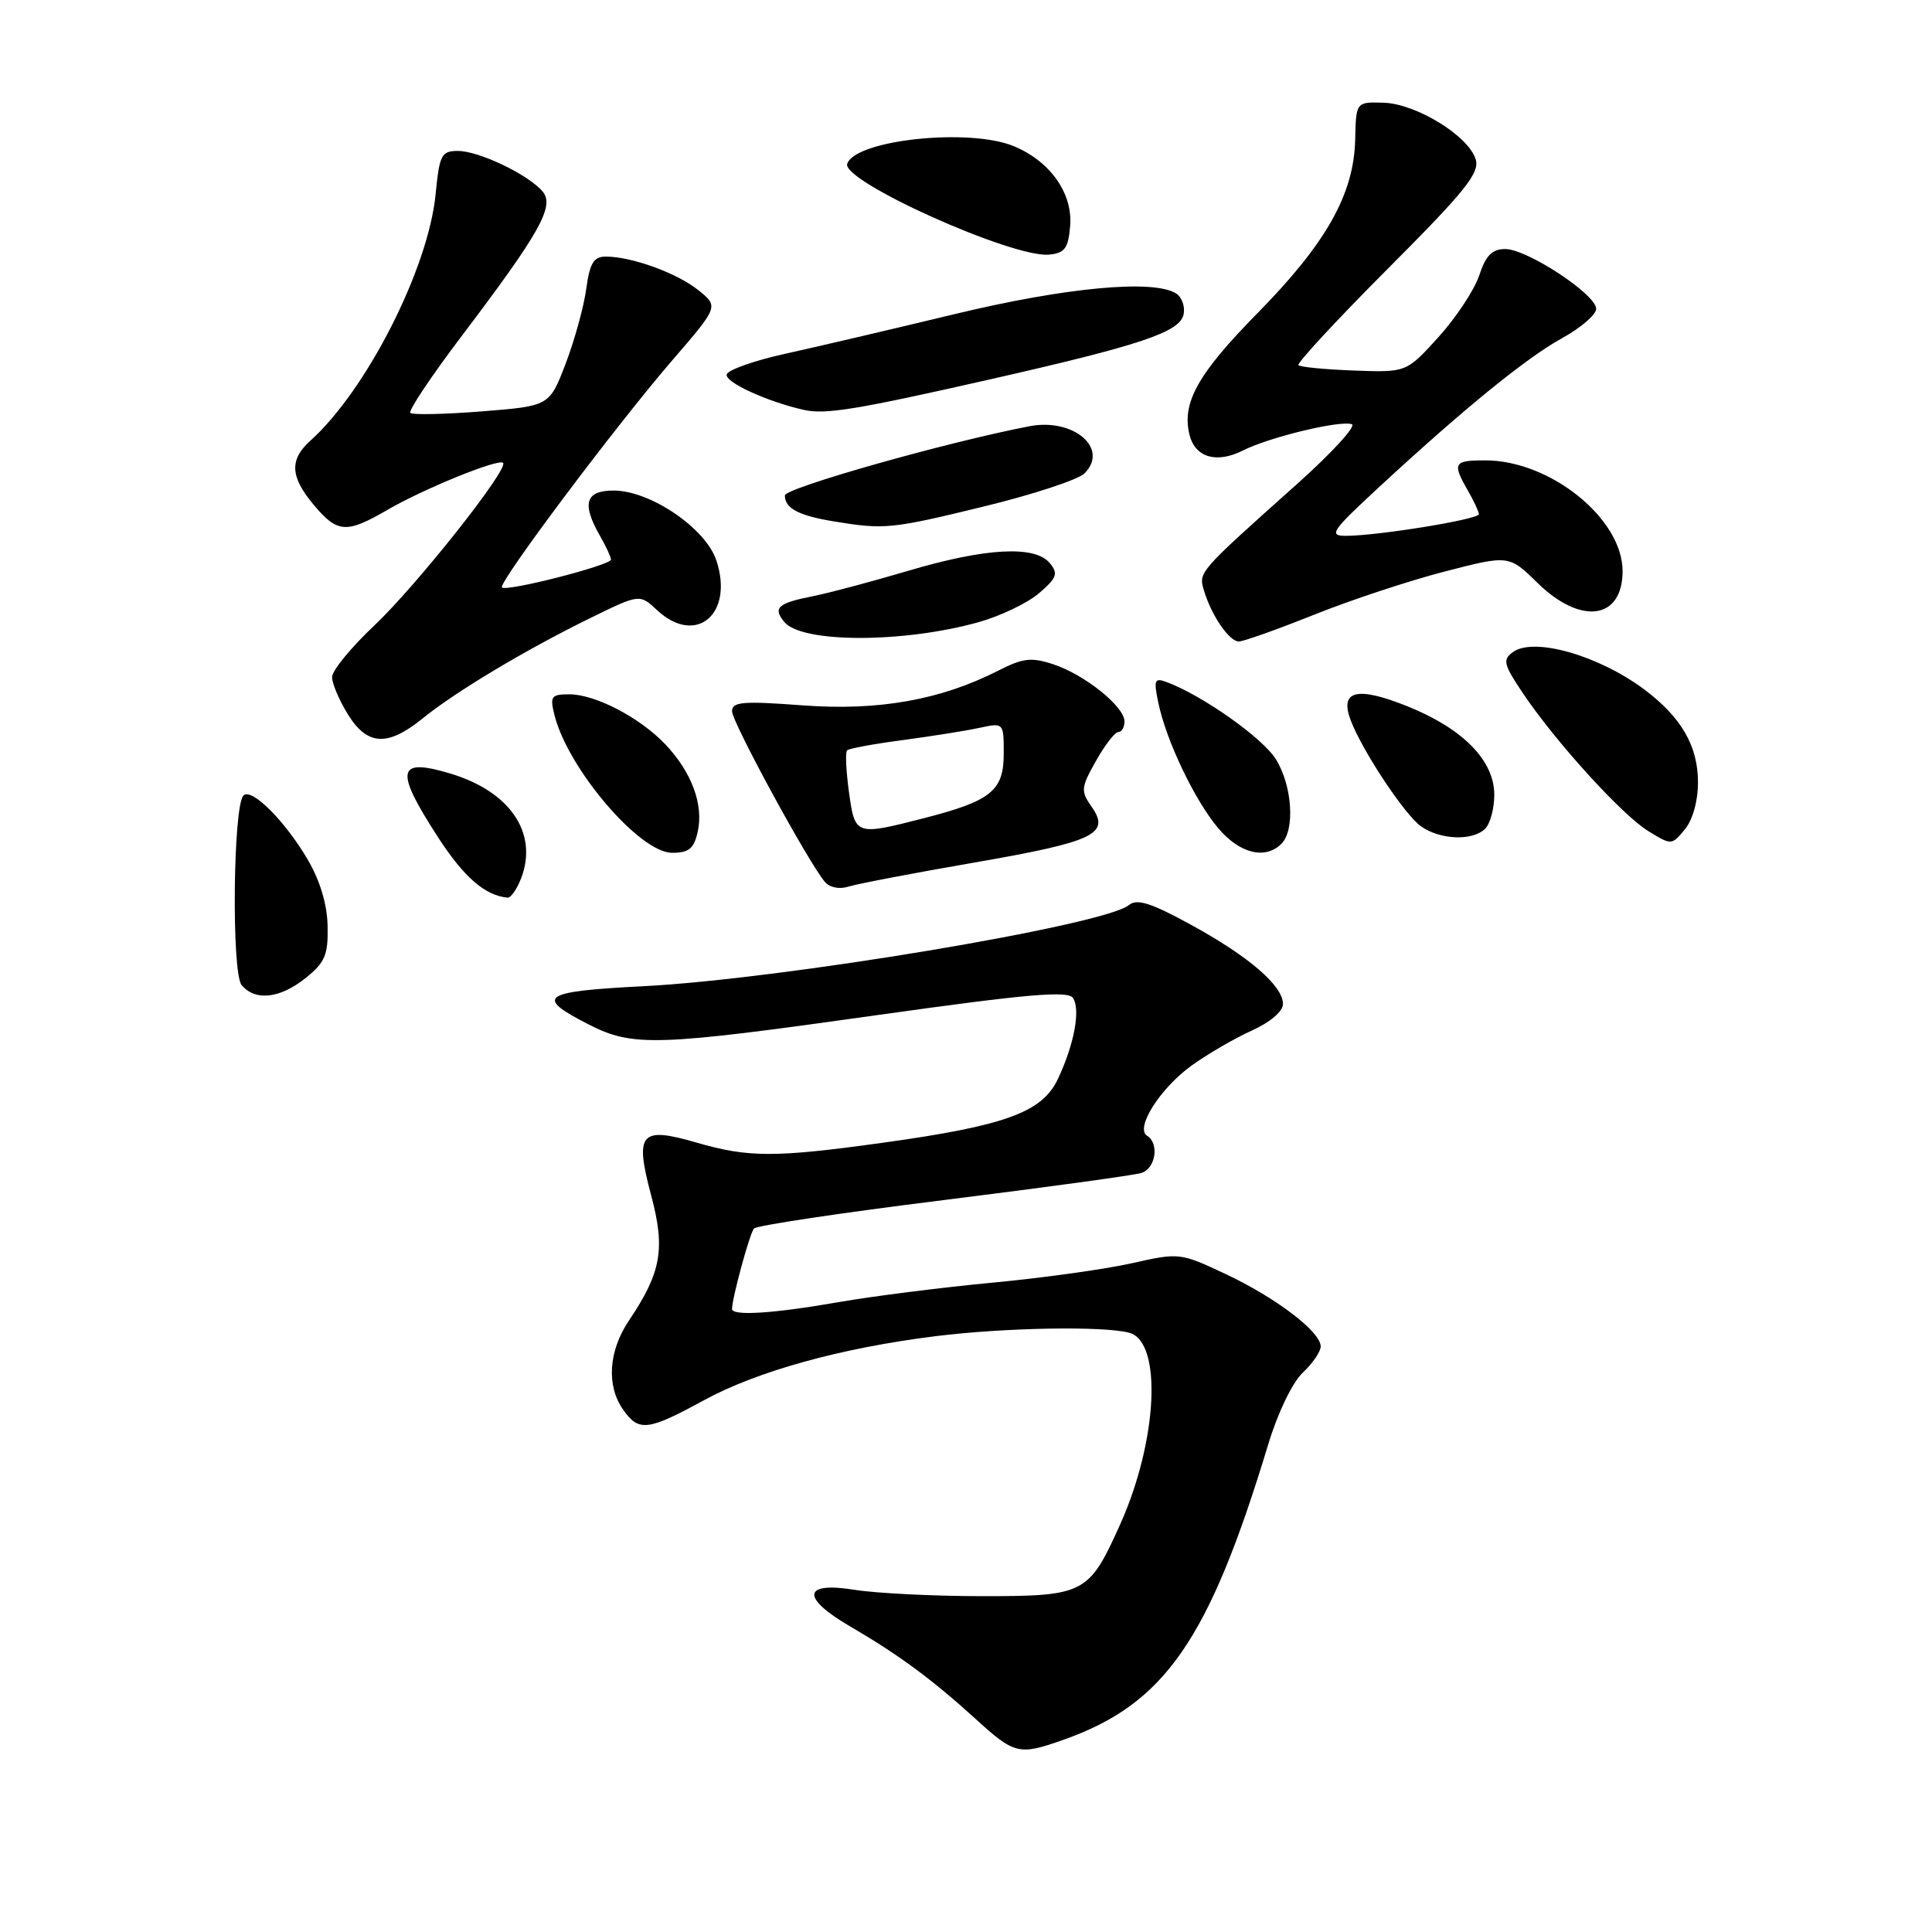 <?xml version="1.0" encoding="UTF-8" standalone="no"?>
<!DOCTYPE svg PUBLIC "-//W3C//DTD SVG 1.1//EN" "http://www.w3.org/Graphics/SVG/1.1/DTD/svg11.dtd" >
<svg xmlns="http://www.w3.org/2000/svg" xmlns:xlink="http://www.w3.org/1999/xlink" version="1.1" viewBox="0 0 256 256">
 <g >
 <path fill="currentColor"
d=" M 140.89 230.54 C 154.35 225.79 160.19 217.36 168.07 191.31 C 169.31 187.20 171.26 183.17 172.62 181.89 C 173.93 180.66 175.00 179.09 175.00 178.41 C 175.00 176.47 169.07 171.95 162.41 168.82 C 156.37 165.98 156.25 165.97 149.91 167.40 C 146.38 168.19 138.10 169.34 131.50 169.96 C 124.90 170.58 115.73 171.74 111.12 172.54 C 102.42 174.06 97.00 174.40 97.00 173.44 C 97.00 172.02 99.34 163.42 99.91 162.78 C 100.25 162.39 111.55 160.69 125.02 159.02 C 138.48 157.34 150.29 155.73 151.25 155.42 C 153.13 154.82 153.64 151.51 152.00 150.50 C 150.37 149.50 153.70 144.23 157.88 141.20 C 159.97 139.69 163.56 137.60 165.84 136.57 C 168.30 135.46 170.00 134.02 170.00 133.04 C 170.00 130.61 165.44 126.70 157.73 122.49 C 152.47 119.62 150.65 119.05 149.58 119.93 C 146.37 122.60 103.54 129.75 85.22 130.68 C 71.74 131.37 70.76 132.05 78.01 135.75 C 83.87 138.74 86.90 138.64 116.43 134.48 C 136.13 131.71 141.54 131.24 142.18 132.24 C 143.20 133.81 142.33 138.42 140.16 143.00 C 138.08 147.39 133.19 149.17 117.04 151.41 C 102.70 153.40 99.18 153.40 92.30 151.40 C 84.83 149.23 84.08 150.11 86.28 158.39 C 88.18 165.49 87.63 168.59 83.34 174.98 C 80.63 179.01 80.33 183.60 82.56 186.78 C 84.63 189.74 85.83 189.60 93.22 185.57 C 100.31 181.69 111.45 178.61 123.97 177.05 C 133.16 175.91 146.21 175.68 149.64 176.60 C 154.03 177.78 153.41 190.87 148.44 201.96 C 144.28 211.22 143.74 211.50 130.15 211.50 C 123.74 211.50 116.14 211.12 113.25 210.66 C 106.31 209.54 106.09 211.70 112.75 215.57 C 119.05 219.24 123.51 222.53 129.21 227.71 C 134.44 232.48 135.00 232.62 140.89 230.54 Z  M 40.50 129.59 C 43.07 127.53 43.49 126.54 43.41 122.70 C 43.35 119.82 42.40 116.65 40.75 113.86 C 37.74 108.74 33.32 104.34 32.26 105.41 C 30.88 106.78 30.67 128.89 32.01 130.52 C 33.81 132.68 37.08 132.33 40.50 129.59 Z  M 69.07 116.33 C 71.32 110.39 67.60 104.89 59.71 102.51 C 52.58 100.37 52.25 101.98 58.00 110.88 C 61.46 116.23 64.29 118.69 67.27 118.94 C 67.70 118.97 68.51 117.80 69.07 116.33 Z  M 129.00 114.31 C 145.00 111.54 147.17 110.51 144.66 106.92 C 143.18 104.81 143.22 104.38 145.22 100.83 C 146.40 98.72 147.74 97.00 148.18 97.00 C 148.63 97.00 149.00 96.37 149.00 95.59 C 149.00 93.63 143.74 89.40 139.59 88.03 C 136.66 87.06 135.55 87.19 132.26 88.87 C 124.64 92.75 116.38 94.22 106.30 93.46 C 98.41 92.87 97.00 92.99 97.00 94.25 C 97.00 95.68 107.00 114.07 109.27 116.82 C 109.92 117.60 111.20 117.87 112.43 117.48 C 113.57 117.12 121.03 115.69 129.00 114.31 Z  M 92.46 110.17 C 93.24 106.61 91.65 102.32 88.19 98.66 C 84.81 95.09 78.89 92.00 75.43 92.00 C 73.04 92.00 72.85 92.27 73.47 94.75 C 75.24 101.85 84.76 113.00 89.05 113.00 C 91.30 113.00 91.96 112.45 92.46 110.17 Z  M 169.80 111.80 C 171.62 109.98 171.24 104.12 169.07 100.62 C 167.33 97.80 159.39 92.18 154.64 90.40 C 152.97 89.77 152.85 90.06 153.48 93.10 C 154.52 98.13 158.30 106.05 161.43 109.75 C 164.27 113.11 167.66 113.94 169.80 111.80 Z  M 224.99 103.64 C 224.99 98.86 222.79 95.05 217.92 91.39 C 211.85 86.84 203.23 84.38 200.46 86.41 C 199.08 87.41 199.24 88.05 201.77 91.82 C 206.11 98.29 214.92 107.98 218.40 110.12 C 221.48 112.01 221.51 112.01 223.25 109.90 C 224.30 108.63 225.00 106.11 224.99 103.64 Z  M 196.80 109.80 C 197.46 109.14 198.00 107.12 198.00 105.32 C 198.00 100.77 193.86 96.55 186.50 93.59 C 179.81 90.90 177.47 91.48 178.97 95.43 C 180.54 99.55 186.14 107.98 188.31 109.51 C 190.88 111.30 195.15 111.45 196.80 109.80 Z  M 56.02 95.18 C 60.42 91.62 69.57 86.14 78.13 81.94 C 84.75 78.69 84.75 78.69 87.07 80.85 C 92.20 85.63 97.27 81.39 94.93 74.28 C 93.52 70.00 86.18 65.00 81.30 65.00 C 77.57 65.00 77.05 66.72 79.50 71.00 C 80.29 72.38 80.95 73.79 80.96 74.14 C 81.01 74.88 67.11 78.44 66.51 77.84 C 65.95 77.28 81.57 56.45 89.04 47.79 C 95.24 40.61 95.24 40.61 92.51 38.43 C 89.66 36.16 83.70 34.00 80.27 34.00 C 78.67 34.00 78.15 34.86 77.68 38.28 C 77.36 40.64 76.13 45.10 74.95 48.19 C 72.80 53.80 72.80 53.80 63.84 54.51 C 58.92 54.90 54.66 54.99 54.37 54.71 C 54.09 54.42 57.15 49.84 61.18 44.52 C 71.56 30.81 73.51 27.32 71.91 25.39 C 70.06 23.16 63.47 20.00 60.68 20.00 C 58.49 20.00 58.23 20.50 57.72 25.75 C 56.75 35.60 48.57 51.70 41.12 58.40 C 38.32 60.92 38.45 63.19 41.59 66.92 C 44.71 70.64 45.91 70.72 51.32 67.57 C 56.13 64.77 66.07 60.73 66.66 61.33 C 67.45 62.12 55.21 77.57 49.65 82.83 C 46.54 85.76 44.00 88.86 44.00 89.71 C 44.00 90.57 44.94 92.78 46.08 94.63 C 48.67 98.82 51.35 98.97 56.02 95.18 Z  M 129.71 82.43 C 132.58 81.62 136.17 79.90 137.68 78.60 C 140.05 76.56 140.25 76.00 139.10 74.61 C 137.12 72.24 130.61 72.59 120.36 75.63 C 115.49 77.07 109.79 78.59 107.71 79.00 C 103.05 79.92 102.37 80.54 103.93 82.42 C 106.26 85.23 119.71 85.23 129.71 82.43 Z  M 174.08 81.47 C 178.94 79.52 186.74 76.94 191.43 75.73 C 199.94 73.53 199.94 73.53 203.76 77.27 C 209.50 82.87 215.00 82.09 215.00 75.67 C 215.00 68.73 205.42 61.00 196.80 61.00 C 192.61 61.00 192.41 61.35 194.50 65.00 C 195.29 66.38 195.95 67.78 195.96 68.13 C 196.00 68.81 182.55 71.00 178.34 71.00 C 176.01 71.00 176.44 70.37 182.63 64.64 C 193.96 54.16 202.24 47.42 207.00 44.80 C 209.47 43.44 211.50 41.69 211.50 40.92 C 211.50 39.01 202.36 33.00 199.46 33.00 C 197.71 33.00 196.88 33.84 196.01 36.48 C 195.37 38.40 192.95 42.08 190.61 44.66 C 186.36 49.35 186.36 49.35 179.44 49.10 C 175.63 48.96 172.31 48.64 172.05 48.39 C 171.80 48.14 177.14 42.38 183.91 35.59 C 194.22 25.26 196.10 22.90 195.53 21.09 C 194.54 17.97 187.65 13.75 183.34 13.61 C 179.68 13.50 179.68 13.50 179.57 18.50 C 179.40 25.73 175.74 32.23 166.62 41.50 C 158.70 49.55 156.56 53.39 157.62 57.63 C 158.38 60.63 161.21 61.45 164.70 59.69 C 168.16 57.94 177.52 55.67 179.12 56.21 C 179.76 56.42 176.54 59.95 171.96 64.05 C 158.67 75.93 158.80 75.78 159.54 78.27 C 160.52 81.55 162.88 85.00 164.15 85.00 C 164.76 85.00 169.23 83.41 174.08 81.47 Z  M 130.37 67.11 C 136.88 65.53 142.88 63.55 143.70 62.73 C 147.01 59.42 142.25 55.35 136.40 56.48 C 125.47 58.58 104.00 64.66 104.00 65.65 C 104.00 67.36 105.82 68.32 110.50 69.09 C 117.19 70.19 118.13 70.10 130.37 67.11 Z  M 131.00 50.31 C 151.30 45.71 156.40 43.99 156.84 41.62 C 157.04 40.59 156.59 39.36 155.85 38.89 C 152.86 36.99 141.23 38.07 126.50 41.62 C 118.25 43.61 108.16 45.97 104.08 46.87 C 100.00 47.76 96.50 49.00 96.30 49.60 C 95.96 50.61 101.59 53.20 106.50 54.31 C 109.36 54.96 113.49 54.28 131.00 50.31 Z  M 141.80 29.95 C 142.16 25.63 139.18 21.39 134.36 19.38 C 128.48 16.92 113.33 18.52 112.26 21.71 C 111.50 24.01 134.15 34.19 139.00 33.74 C 141.09 33.54 141.55 32.91 141.80 29.95 Z  M 112.49 104.94 C 112.11 102.15 111.99 99.67 112.24 99.43 C 112.48 99.18 115.79 98.57 119.59 98.07 C 123.39 97.56 127.96 96.84 129.75 96.45 C 133.00 95.75 133.00 95.75 133.00 99.85 C 133.00 104.79 131.34 106.13 122.36 108.43 C 113.34 110.74 113.29 110.72 112.49 104.94 Z "/>
</g>
</svg>